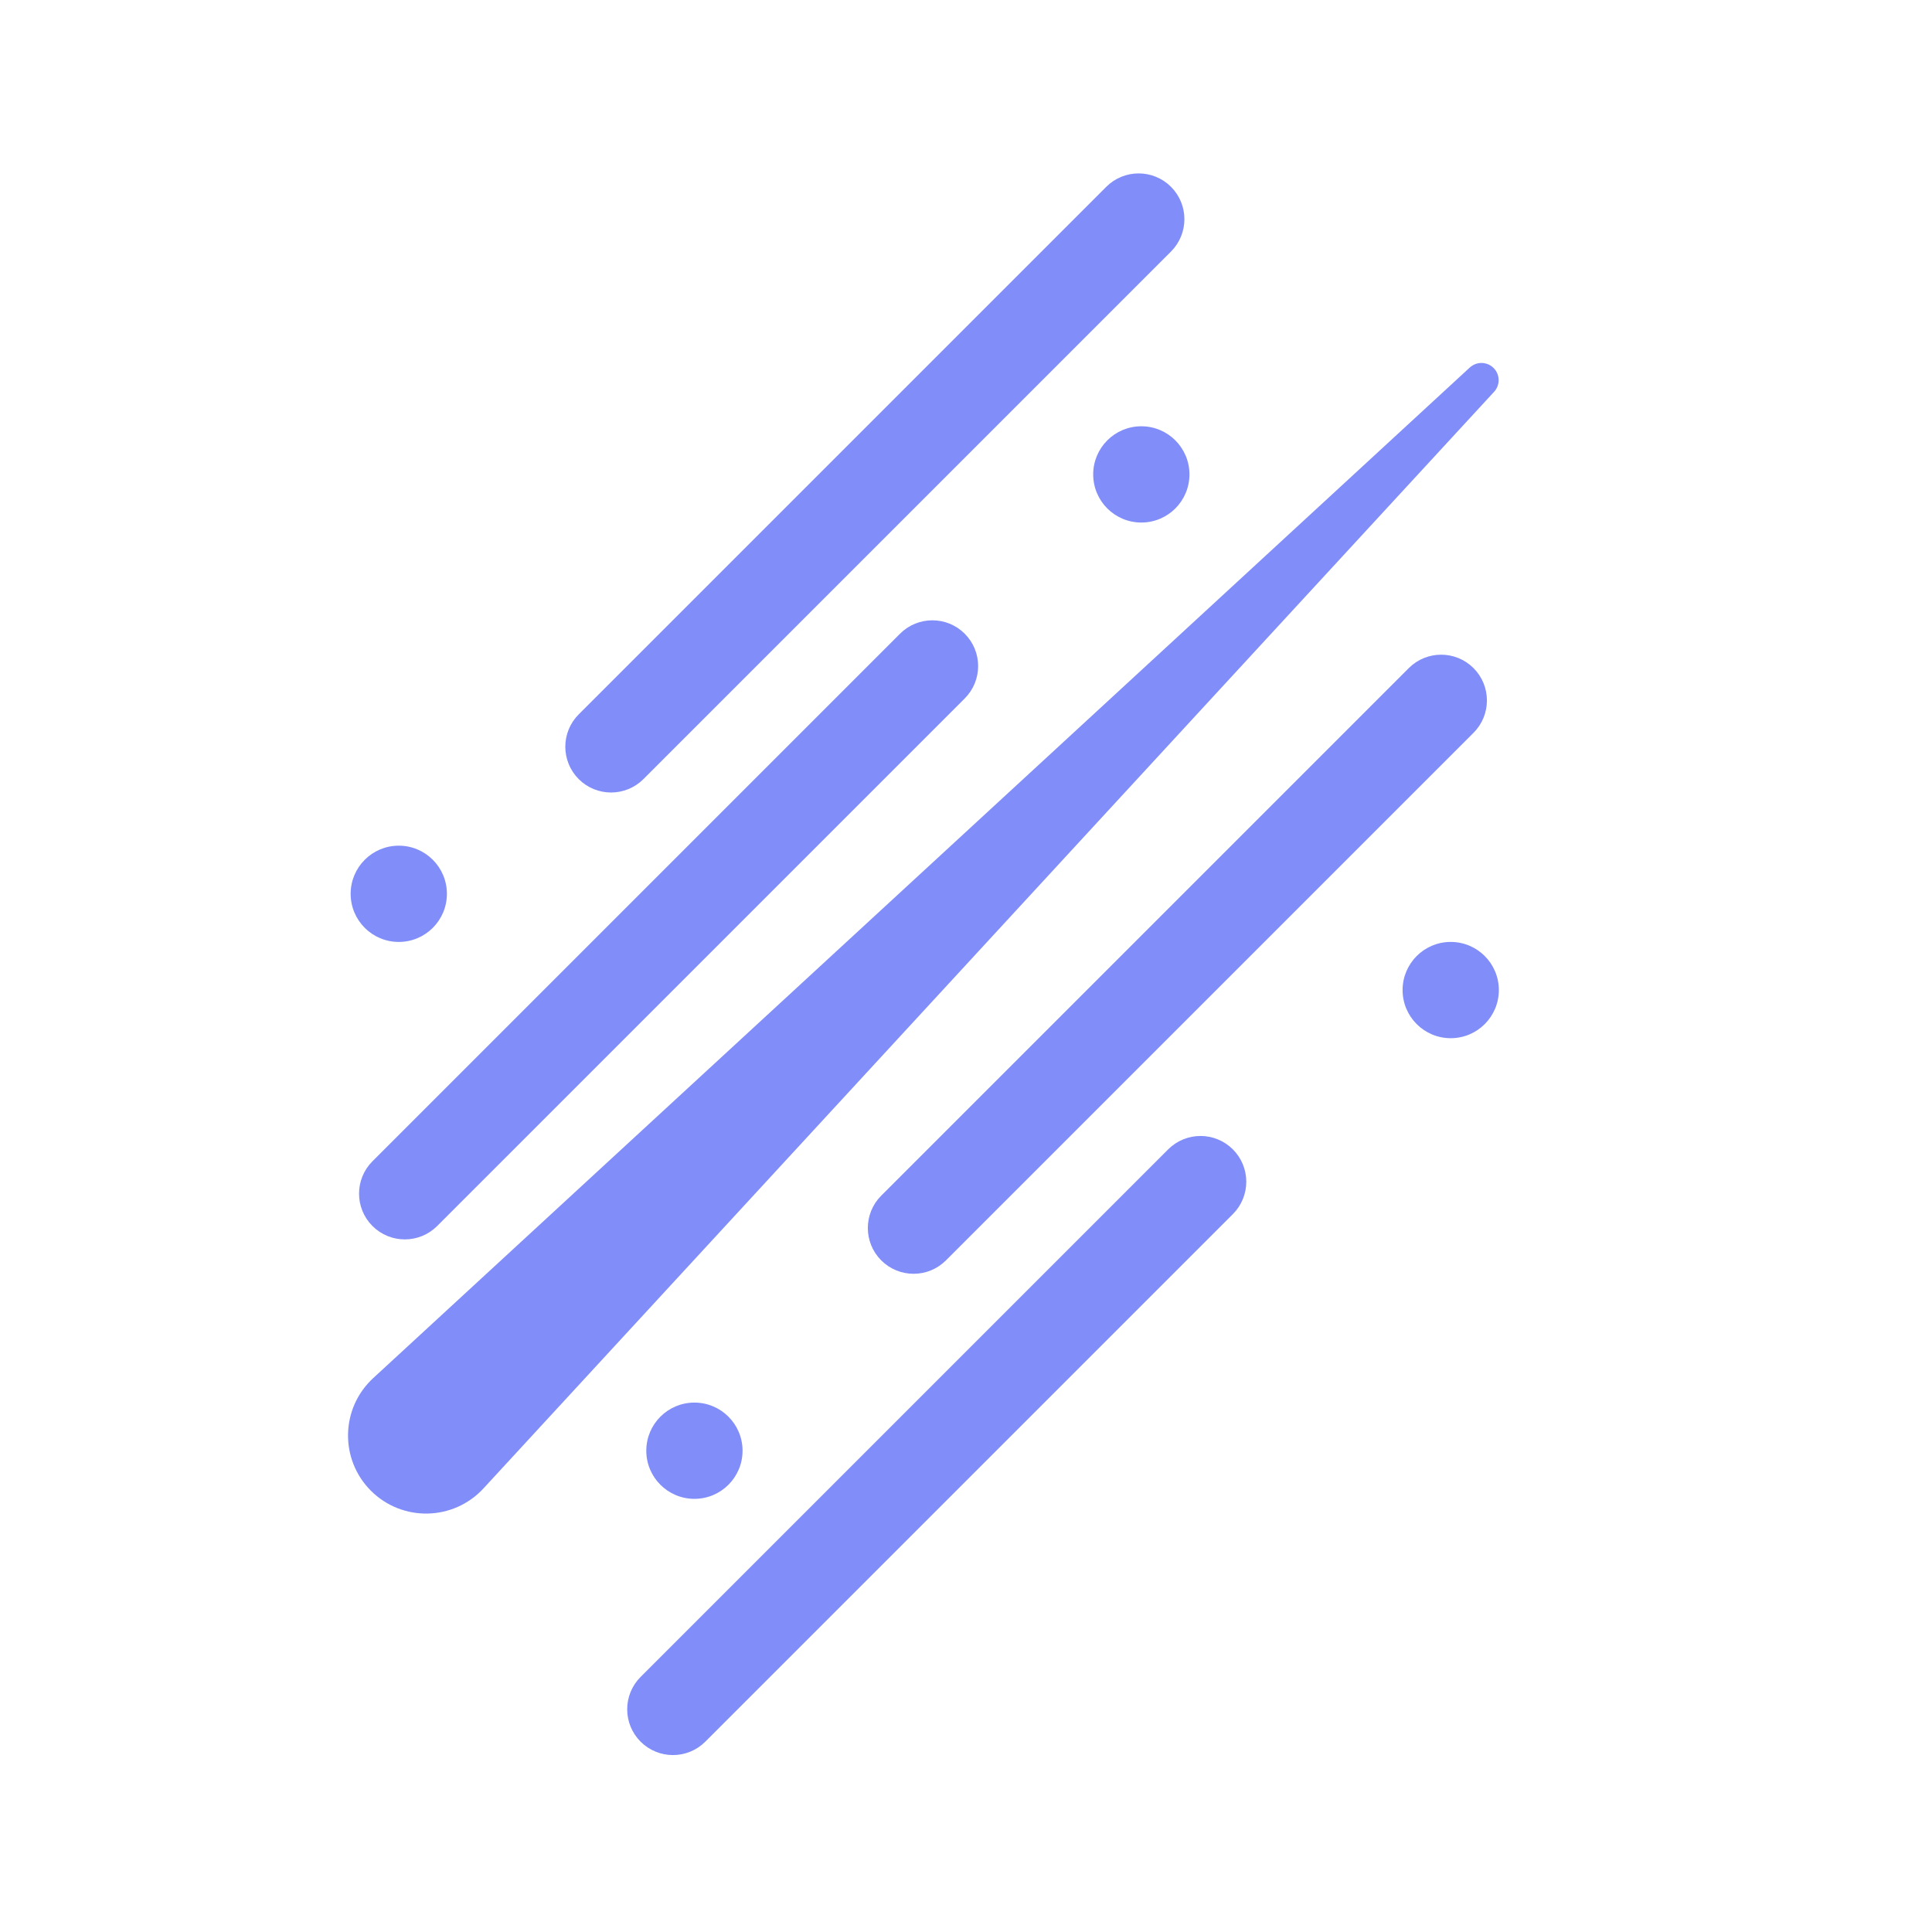 <svg width="281" height="281" viewBox="0 0 281 281" fill="none" xmlns="http://www.w3.org/2000/svg">
<path d="M215.469 55.292L55.972 202.281C52.273 205.69 52.155 211.492 55.712 215.049C59.269 218.606 65.071 218.488 68.48 214.789L215.469 55.292Z" fill="#818DF8" stroke="#818DF8" stroke-width="5" stroke-linejoin="round"/>
<path d="M171.67 168.939L94.939 245.67C93.316 247.293 93.316 249.925 94.939 251.548C96.562 253.171 99.194 253.171 100.817 251.548L177.548 174.817C179.171 173.194 179.171 170.562 177.548 168.939C175.925 167.316 173.293 167.316 171.67 168.939Z" fill="#818DF8" stroke="#818DF8" stroke-width="5"/>
<path d="M162.67 28.939L85.939 105.67C84.316 107.293 84.316 109.925 85.939 111.548C87.562 113.171 90.194 113.171 91.817 111.548L168.548 34.817C170.171 33.194 170.171 30.562 168.548 28.939C166.925 27.316 164.293 27.316 162.67 28.939Z" fill="#818DF8" stroke="#818DF8" stroke-width="5"/>
<path d="M132.67 93.939L55.939 170.67C54.316 172.293 54.316 174.925 55.939 176.548C57.562 178.171 60.194 178.171 61.817 176.548L138.548 99.817C140.171 98.194 140.171 95.562 138.548 93.939C136.925 92.316 134.293 92.316 132.67 93.939Z" fill="#818DF8" stroke="#818DF8" stroke-width="5"/>
<path d="M206.67 98.939L129.939 175.67C128.316 177.293 128.316 179.925 129.939 181.548C131.562 183.171 134.194 183.171 135.817 181.548L212.548 104.817C214.171 103.194 214.171 100.562 212.548 98.939C210.925 97.316 208.293 97.316 206.67 98.939Z" fill="#818DF8" stroke="#818DF8" stroke-width="5"/>
<path d="M211 151C214.866 151 218 147.866 218 144C218 140.134 214.866 137 211 137C207.134 137 204 140.134 204 144C204 147.866 207.134 151 211 151Z" fill="#818DF8"/>
<path d="M166 76C169.866 76 173 72.866 173 69C173 65.134 169.866 62 166 62C162.134 62 159 65.134 159 69C159 72.866 162.134 76 166 76Z" fill="#818DF8"/>
<path d="M101 218C104.866 218 108 214.866 108 211C108 207.134 104.866 204 101 204C97.134 204 94 207.134 94 211C94 214.866 97.134 218 101 218Z" fill="#818DF8"/>
<path d="M58 137C61.866 137 65 133.866 65 130C65 126.134 61.866 123 58 123C54.134 123 51 126.134 51 130C51 133.866 54.134 137 58 137Z" fill="#818DF8"/>
</svg>
